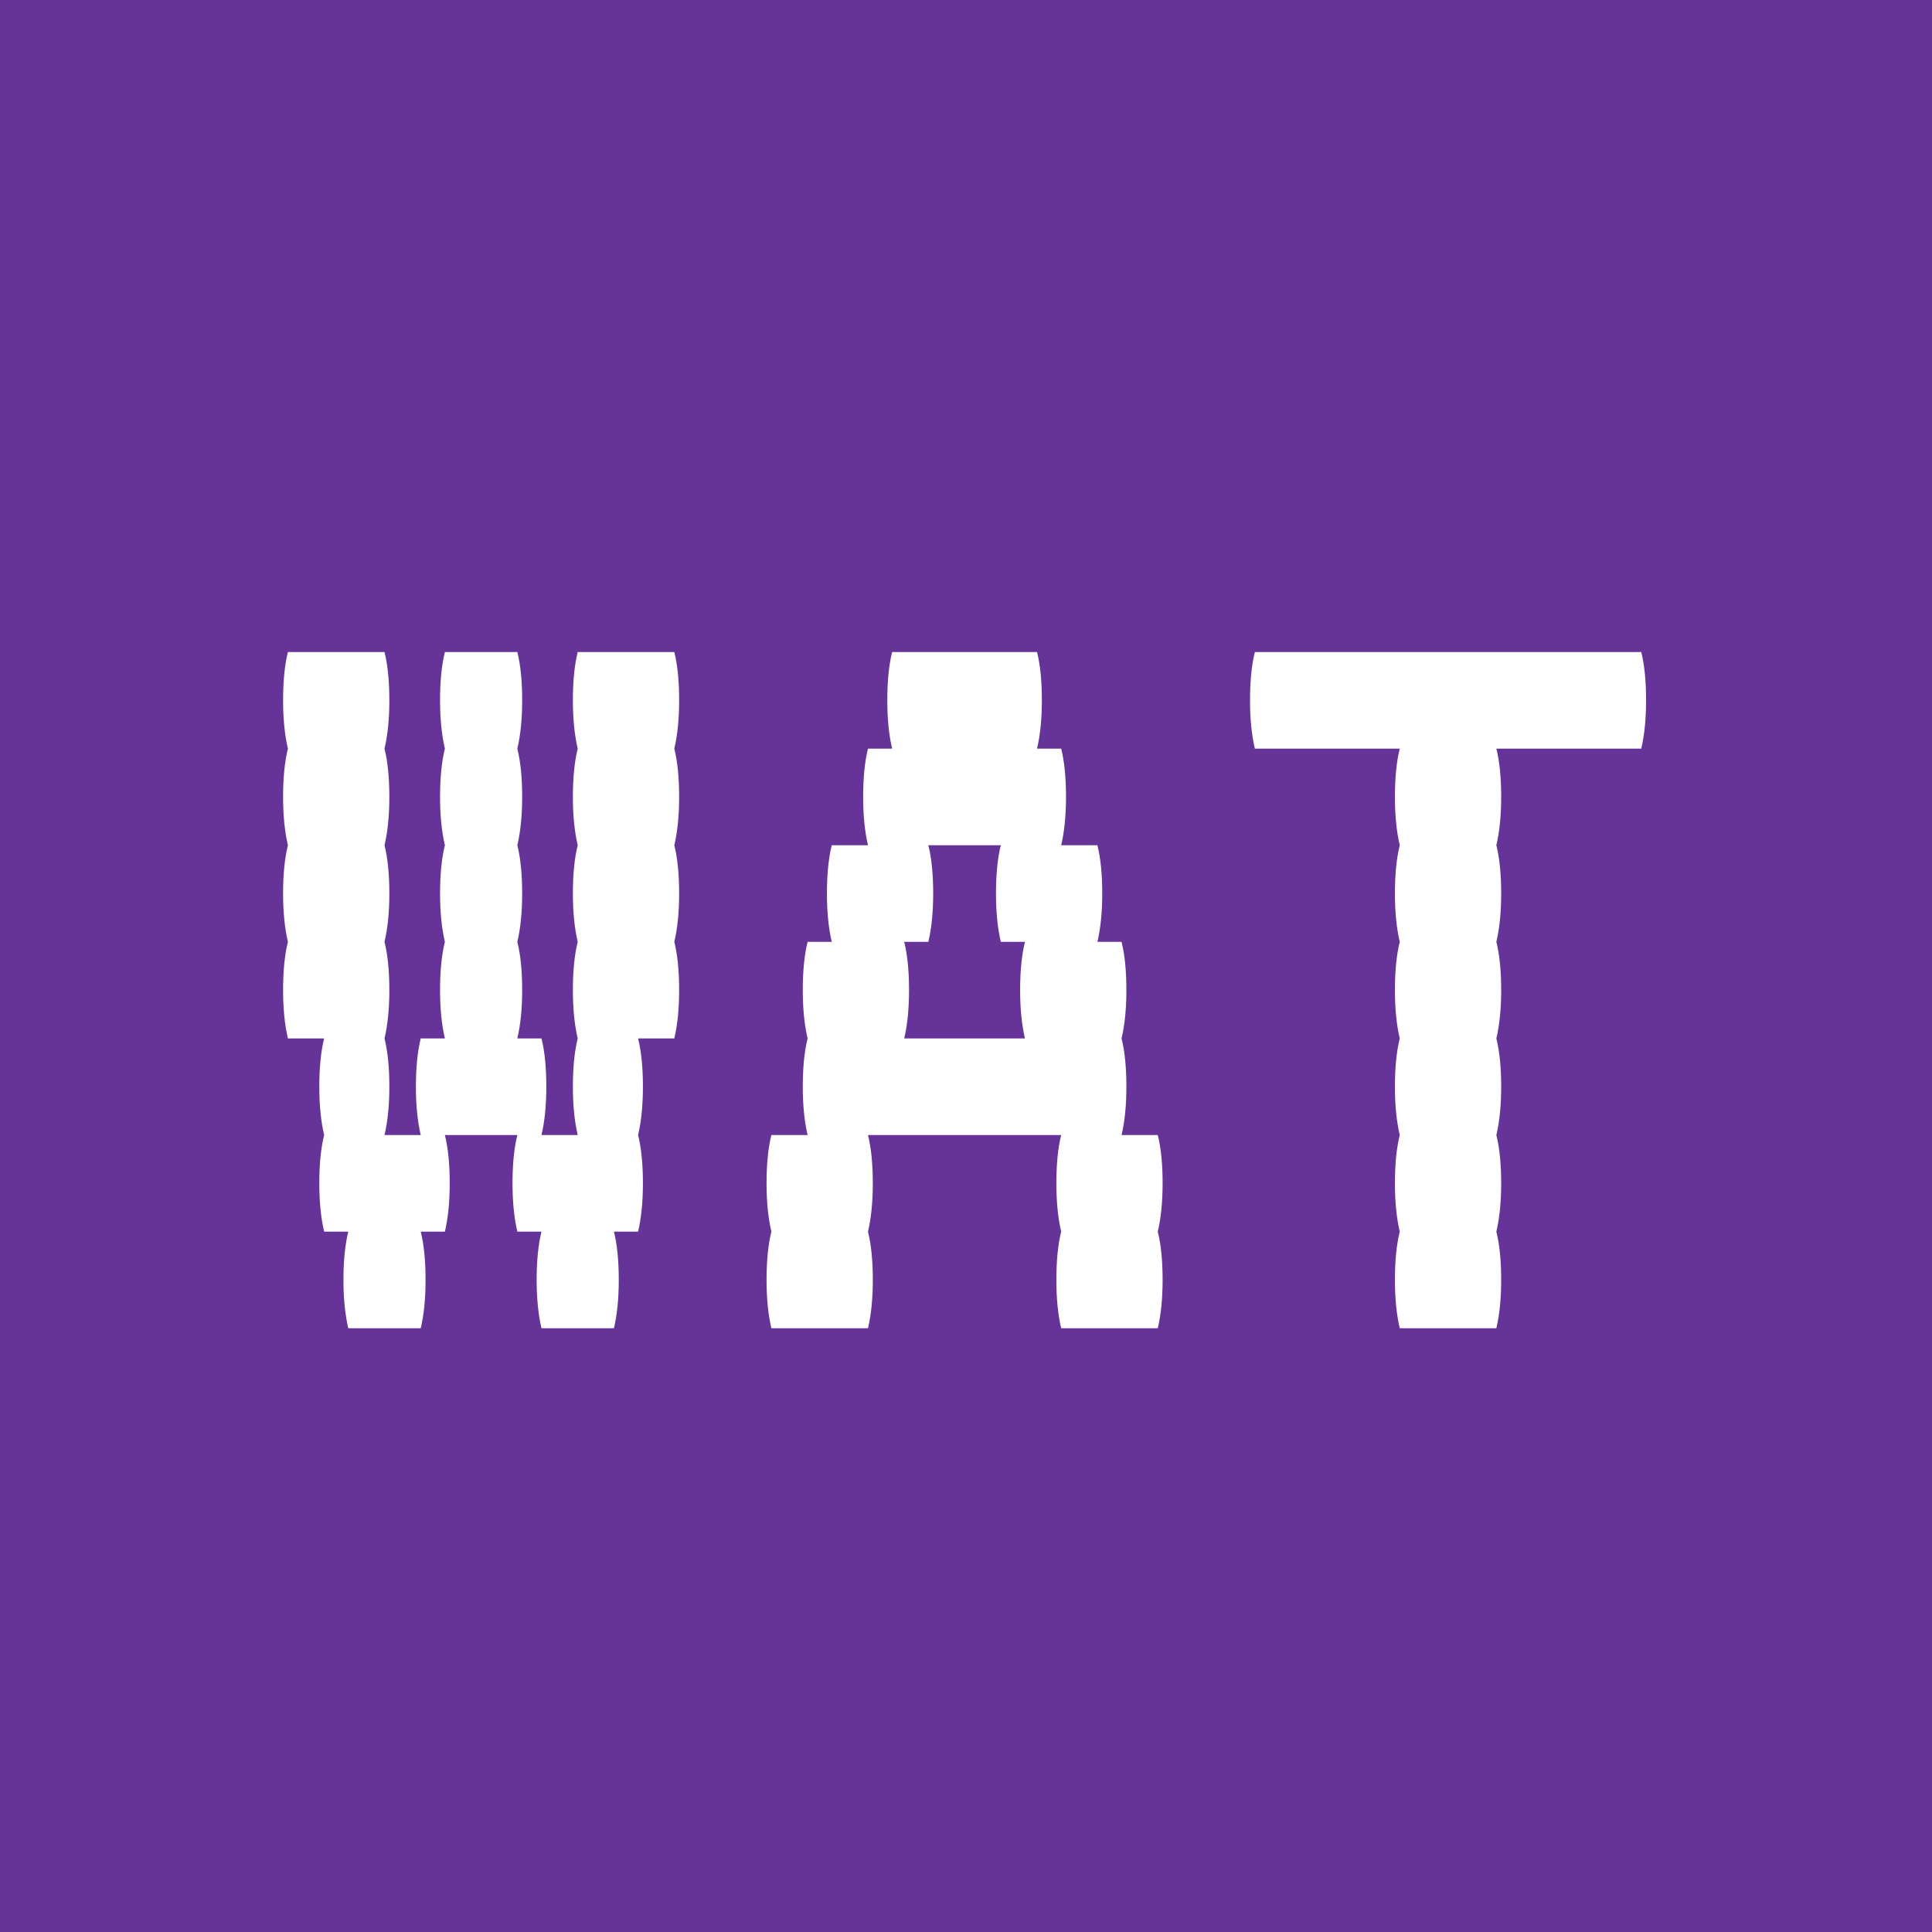 <svg width="512" height="512" fill="none" xmlns="http://www.w3.org/2000/svg"><path fill="#639" d="M0 0h512v512H0z"/><path d="M178.7 198.4c.853 3.413 1.28 7.68 1.28 12.8 0 4.907-.427 9.173-1.28 12.8.853 3.413 1.28 7.68 1.28 12.8 0 4.907-.427 9.173-1.28 12.8.853 3.413 1.28 7.68 1.28 12.8 0 4.907-.427 9.173-1.28 12.8h-9.6c.853 3.413 1.28 7.68 1.28 12.8 0 4.907-.427 9.173-1.28 12.8.853 3.413 1.28 7.68 1.28 12.8 0 4.907-.427 9.173-1.28 12.8h-6.4c.853 3.413 1.28 7.68 1.28 12.8 0 4.907-.427 9.173-1.28 12.8h-19.2c-.853-3.627-1.28-7.893-1.28-12.8 0-5.12.427-9.387 1.28-12.8h-6.4c-.853-3.627-1.28-7.893-1.28-12.8 0-5.12.427-9.387 1.28-12.8h-19.2c.853 3.413 1.28 7.68 1.28 12.8 0 4.907-.427 9.173-1.28 12.8h-6.4c.853 3.413 1.28 7.68 1.28 12.8 0 4.907-.427 9.173-1.28 12.8H92.3c-.853-3.627-1.28-7.893-1.28-12.8 0-5.12.427-9.387 1.28-12.8h-6.4c-.853-3.627-1.28-7.893-1.28-12.8 0-5.12.427-9.387 1.28-12.8-.853-3.627-1.28-7.893-1.28-12.8 0-5.12.427-9.387 1.28-12.8h-9.6c-.853-3.627-1.28-7.893-1.28-12.8 0-5.12.427-9.387 1.28-12.8-.853-3.627-1.28-7.893-1.28-12.8 0-5.12.427-9.387 1.28-12.8-.853-3.627-1.28-7.893-1.28-12.8 0-5.12.427-9.387 1.28-12.8-.853-3.627-1.28-7.893-1.28-12.8 0-5.12.427-9.387 1.28-12.8h25.6c.853 3.413 1.28 7.68 1.28 12.8 0 4.907-.427 9.173-1.28 12.8.853 3.413 1.28 7.68 1.28 12.8 0 4.907-.427 9.173-1.28 12.8.853 3.413 1.28 7.68 1.28 12.8 0 4.907-.427 9.173-1.28 12.8.853 3.413 1.28 7.68 1.28 12.8 0 4.907-.427 9.173-1.28 12.8.853 3.413 1.28 7.68 1.28 12.8 0 4.907-.427 9.173-1.28 12.8h9.6c-.853-3.627-1.28-7.893-1.28-12.8 0-5.12.427-9.387 1.28-12.8h6.4c-.853-3.627-1.28-7.893-1.28-12.8 0-5.12.427-9.387 1.28-12.8-.853-3.627-1.28-7.893-1.28-12.8 0-5.12.427-9.387 1.28-12.8-.853-3.627-1.28-7.893-1.28-12.8 0-5.12.427-9.387 1.28-12.8-.853-3.627-1.28-7.893-1.28-12.8 0-5.12.427-9.387 1.28-12.8h19.2c.853 3.413 1.28 7.68 1.28 12.8 0 4.907-.427 9.173-1.28 12.8.853 3.413 1.28 7.68 1.28 12.8 0 4.907-.427 9.173-1.28 12.8.853 3.413 1.28 7.68 1.28 12.8 0 4.907-.427 9.173-1.28 12.8.853 3.413 1.28 7.68 1.28 12.8 0 4.907-.427 9.173-1.28 12.8h6.4c.853 3.413 1.28 7.68 1.28 12.8 0 4.907-.427 9.173-1.28 12.8h9.6c-.853-3.627-1.28-7.893-1.28-12.8 0-5.12.427-9.387 1.28-12.8-.853-3.627-1.28-7.893-1.28-12.8 0-5.12.427-9.387 1.28-12.8-.853-3.627-1.28-7.893-1.28-12.8 0-5.12.427-9.387 1.28-12.8-.853-3.627-1.28-7.893-1.28-12.8 0-5.12.427-9.387 1.28-12.8-.853-3.627-1.28-7.893-1.28-12.8 0-5.12.427-9.387 1.28-12.8h25.6c.853 3.413 1.28 7.68 1.28 12.8 0 4.907-.427 9.173-1.28 12.8Zm129.405 115.2c0 4.907-.427 9.173-1.28 12.8.853 3.413 1.28 7.68 1.28 12.8 0 4.907-.427 9.173-1.28 12.8h-25.6c-.853-3.627-1.28-7.893-1.28-12.8 0-5.12.427-9.387 1.28-12.8-.853-3.627-1.28-7.893-1.28-12.8 0-5.12.427-9.387 1.28-12.8h-51.2c.853 3.413 1.28 7.68 1.28 12.8 0 4.907-.427 9.173-1.28 12.8.853 3.413 1.28 7.68 1.28 12.8 0 4.907-.427 9.173-1.28 12.8h-25.6c-.853-3.627-1.28-7.893-1.28-12.8 0-5.12.427-9.387 1.28-12.8-.853-3.627-1.28-7.893-1.28-12.8 0-5.12.427-9.387 1.28-12.8h9.6c-.853-3.627-1.28-7.893-1.28-12.8 0-5.12.427-9.387 1.28-12.8-.853-3.627-1.28-7.893-1.28-12.8 0-5.12.427-9.387 1.28-12.8h6.4c-.853-3.627-1.28-7.893-1.28-12.8 0-5.12.427-9.387 1.28-12.8h9.6c-.853-3.627-1.28-7.893-1.28-12.8 0-5.12.427-9.387 1.28-12.8h6.4c-.853-3.627-1.28-7.893-1.28-12.8 0-5.12.427-9.387 1.28-12.8h38.4c.853 3.413 1.28 7.68 1.28 12.8 0 4.907-.427 9.173-1.28 12.8h6.4c.853 3.413 1.28 7.68 1.28 12.8 0 4.907-.427 9.173-1.28 12.8h9.6c.853 3.413 1.28 7.68 1.28 12.8 0 4.907-.427 9.173-1.28 12.8h6.4c.853 3.413 1.28 7.68 1.28 12.8 0 4.907-.427 9.173-1.28 12.8.853 3.413 1.28 7.68 1.28 12.8 0 4.907-.427 9.173-1.28 12.8h9.6c.853 3.413 1.28 7.68 1.28 12.8Zm-36.48-38.4c-.853-3.627-1.28-7.893-1.28-12.8 0-5.12.427-9.387 1.28-12.8h-6.4c-.853-3.627-1.28-7.893-1.28-12.8 0-5.12.427-9.387 1.28-12.8h-19.2c.853 3.413 1.28 7.68 1.28 12.8 0 4.907-.427 9.173-1.28 12.8h-6.4c.853 3.413 1.28 7.68 1.28 12.8 0 4.907-.427 9.173-1.28 12.8h32Zm164.605-89.6c0 4.907-.427 9.173-1.28 12.8h-38.4c.853 3.413 1.28 7.68 1.28 12.8 0 4.907-.427 9.173-1.28 12.8.853 3.413 1.28 7.68 1.28 12.8 0 4.907-.427 9.173-1.28 12.8.853 3.413 1.28 7.68 1.28 12.8 0 4.907-.427 9.173-1.28 12.8.853 3.413 1.28 7.68 1.28 12.8 0 4.907-.427 9.173-1.28 12.8.853 3.413 1.28 7.68 1.28 12.8 0 4.907-.427 9.173-1.28 12.8.853 3.413 1.28 7.68 1.28 12.8 0 4.907-.427 9.173-1.28 12.8h-25.6c-.853-3.627-1.28-7.893-1.28-12.8 0-5.12.427-9.387 1.28-12.8-.853-3.627-1.28-7.893-1.28-12.8 0-5.12.427-9.387 1.28-12.8-.853-3.627-1.28-7.893-1.28-12.8 0-5.12.427-9.387 1.28-12.8-.853-3.627-1.28-7.893-1.28-12.8 0-5.12.427-9.387 1.28-12.8-.853-3.627-1.28-7.893-1.28-12.8 0-5.12.427-9.387 1.28-12.8-.853-3.627-1.28-7.893-1.28-12.8 0-5.12.427-9.387 1.28-12.8h-38.4c-.853-3.627-1.28-7.893-1.28-12.8 0-5.12.427-9.387 1.28-12.8h102.4c.853 3.413 1.28 7.68 1.28 12.8Z" fill="#fff"/></svg>